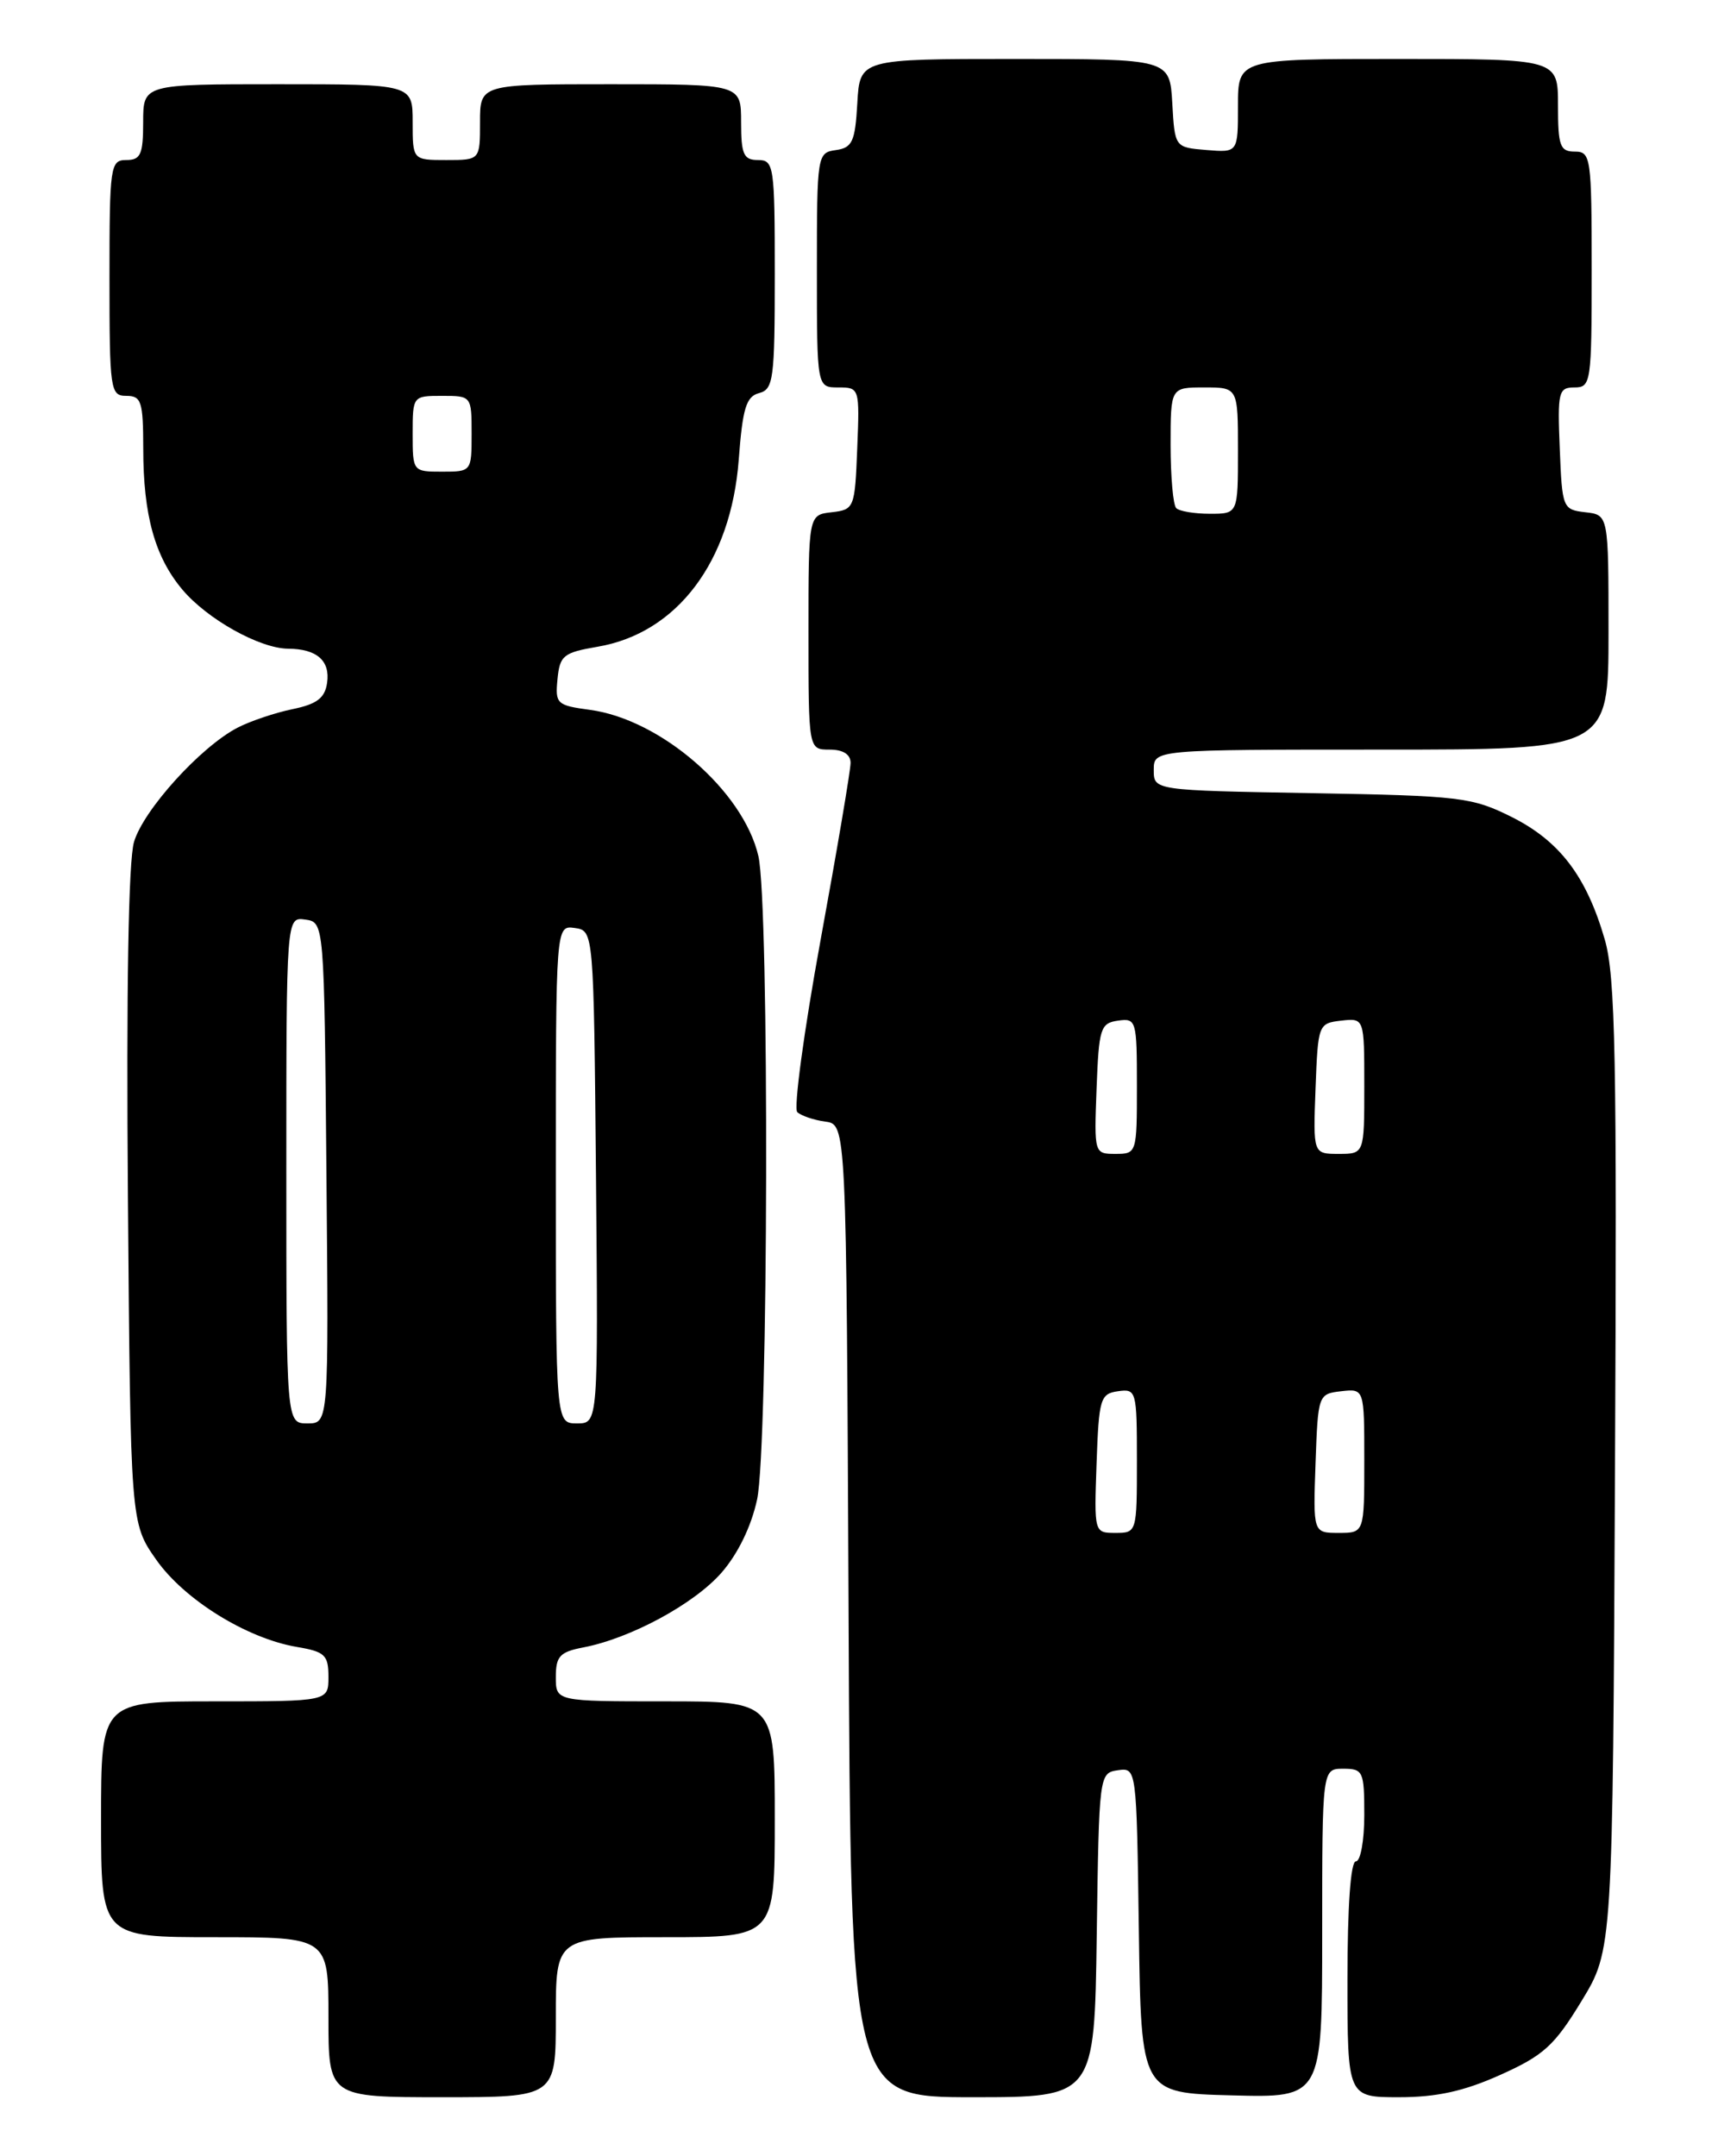 <?xml version="1.0" encoding="UTF-8" standalone="no"?>
<!DOCTYPE svg PUBLIC "-//W3C//DTD SVG 1.1//EN" "http://www.w3.org/Graphics/SVG/1.1/DTD/svg11.dtd" >
<svg xmlns="http://www.w3.org/2000/svg" xmlns:xlink="http://www.w3.org/1999/xlink" version="1.1" viewBox="0 0 204 256">
 <g >
 <path fill="currentColor"
d=" M 66.00 239.50 C 66.00 230.00 66.00 230.00 79.00 230.00 C 92.00 230.00 92.00 230.00 92.00 216.00 C 92.00 202.00 92.00 202.00 79.00 202.00 C 66.00 202.00 66.00 202.00 66.00 199.11 C 66.00 196.65 66.48 196.13 69.25 195.60 C 74.85 194.53 82.39 190.46 85.66 186.74 C 87.62 184.50 89.21 181.23 89.90 178.03 C 91.24 171.80 91.37 107.29 90.05 101.63 C 88.26 93.91 78.46 85.41 70.05 84.28 C 66.11 83.75 65.91 83.56 66.20 80.63 C 66.47 77.83 66.90 77.48 70.94 76.79 C 80.39 75.19 86.80 66.70 87.72 54.58 C 88.18 48.46 88.60 47.08 90.14 46.67 C 91.84 46.23 92.00 45.01 92.00 32.59 C 92.00 19.67 91.90 19.00 90.00 19.00 C 88.30 19.00 88.00 18.33 88.00 14.50 C 88.00 10.00 88.00 10.00 72.50 10.00 C 57.00 10.00 57.00 10.00 57.00 14.50 C 57.00 19.00 57.00 19.00 53.00 19.00 C 49.00 19.00 49.00 19.00 49.00 14.50 C 49.00 10.00 49.00 10.00 33.00 10.00 C 17.00 10.00 17.00 10.00 17.00 14.50 C 17.00 18.33 16.70 19.00 15.00 19.00 C 13.10 19.00 13.00 19.67 13.00 33.00 C 13.00 46.33 13.10 47.00 15.00 47.00 C 16.79 47.00 17.00 47.67 17.01 53.25 C 17.01 61.17 18.39 66.12 21.66 70.01 C 24.62 73.52 30.83 76.99 34.21 77.02 C 37.62 77.04 39.22 78.44 38.84 81.07 C 38.58 82.88 37.64 83.60 34.72 84.20 C 32.64 84.63 29.71 85.62 28.22 86.39 C 23.82 88.67 17.03 96.17 15.91 99.97 C 15.25 102.23 14.99 117.48 15.19 142.17 C 15.50 180.83 15.50 180.83 18.54 185.17 C 21.88 189.93 29.28 194.52 35.25 195.54 C 38.58 196.10 39.00 196.50 39.00 199.09 C 39.00 202.00 39.00 202.00 25.50 202.00 C 12.00 202.00 12.00 202.00 12.00 216.00 C 12.00 230.00 12.00 230.00 25.50 230.00 C 39.00 230.00 39.00 230.00 39.00 239.50 C 39.00 249.00 39.00 249.00 52.50 249.00 C 66.00 249.00 66.00 249.00 66.00 239.50 Z  M 130.23 229.75 C 130.50 210.70 130.52 210.50 132.73 210.18 C 134.96 209.87 134.96 209.87 135.23 229.18 C 135.50 248.50 135.50 248.50 146.25 248.78 C 157.00 249.07 157.00 249.07 157.00 229.53 C 157.00 210.00 157.00 210.00 159.50 210.00 C 161.86 210.00 162.00 210.30 162.00 215.50 C 162.00 218.53 161.55 221.00 161.00 221.00 C 160.38 221.00 160.00 226.33 160.00 235.00 C 160.00 249.00 160.00 249.00 166.12 249.00 C 170.60 249.00 173.84 248.29 178.17 246.34 C 183.30 244.04 184.58 242.87 187.79 237.59 C 191.50 231.50 191.50 231.50 191.77 174.09 C 192.01 125.48 191.82 115.89 190.55 111.53 C 188.37 104.02 185.19 99.85 179.50 97.00 C 174.79 94.65 173.41 94.48 155.75 94.17 C 137.00 93.84 137.00 93.84 137.00 91.42 C 137.00 89.00 137.00 89.00 164.00 89.00 C 191.00 89.00 191.00 89.00 191.00 75.07 C 191.00 61.13 191.00 61.13 188.25 60.82 C 185.56 60.51 185.49 60.33 185.21 53.25 C 184.93 46.52 185.06 46.00 186.96 46.00 C 188.92 46.00 189.00 45.43 189.00 32.00 C 189.00 18.67 188.90 18.00 187.00 18.00 C 185.24 18.00 185.00 17.33 185.00 12.50 C 185.00 7.00 185.00 7.00 166.00 7.00 C 147.00 7.00 147.00 7.00 147.00 12.56 C 147.00 18.12 147.00 18.12 143.25 17.81 C 139.50 17.50 139.50 17.50 139.20 12.25 C 138.90 7.00 138.90 7.00 120.50 7.00 C 102.10 7.00 102.10 7.00 101.80 12.25 C 101.54 16.82 101.21 17.54 99.25 17.82 C 97.04 18.13 97.00 18.38 97.00 32.07 C 97.00 46.00 97.00 46.00 99.54 46.00 C 102.06 46.00 102.08 46.07 101.79 53.25 C 101.51 60.33 101.44 60.51 98.75 60.82 C 96.00 61.13 96.00 61.13 96.00 75.07 C 96.00 89.00 96.00 89.00 98.50 89.00 C 100.11 89.00 101.00 89.56 101.00 90.58 C 101.00 91.45 99.39 100.96 97.42 111.71 C 95.46 122.45 94.22 131.60 94.67 132.04 C 95.13 132.47 96.62 132.98 98.00 133.17 C 100.50 133.50 100.50 133.50 100.76 191.25 C 101.02 249.00 101.02 249.00 115.49 249.00 C 129.96 249.00 129.96 249.00 130.23 229.75 Z  M 34.00 138.93 C 34.00 108.86 34.00 108.86 36.25 109.18 C 38.50 109.50 38.50 109.50 38.76 139.25 C 39.03 169.00 39.03 169.00 36.51 169.00 C 34.00 169.00 34.00 169.00 34.00 138.93 Z  M 66.00 139.43 C 66.00 109.86 66.00 109.86 68.25 110.18 C 70.50 110.50 70.50 110.50 70.77 139.75 C 71.03 169.00 71.03 169.00 68.52 169.00 C 66.00 169.00 66.00 169.00 66.00 139.43 Z  M 49.00 51.50 C 49.00 47.02 49.02 47.00 52.50 47.00 C 55.98 47.00 56.00 47.02 56.00 51.50 C 56.00 55.98 55.98 56.00 52.50 56.00 C 49.02 56.00 49.00 55.98 49.00 51.50 Z  M 130.21 173.75 C 130.48 166.06 130.65 165.48 132.75 165.18 C 134.93 164.87 135.00 165.12 135.00 173.43 C 135.00 181.94 134.98 182.00 132.46 182.00 C 129.92 182.00 129.92 181.99 130.21 173.75 Z  M 156.21 173.75 C 156.50 165.58 156.53 165.50 159.25 165.18 C 162.00 164.87 162.00 164.87 162.00 173.43 C 162.00 182.00 162.00 182.00 158.96 182.00 C 155.92 182.00 155.92 182.00 156.21 173.75 Z  M 130.21 129.25 C 130.48 122.08 130.67 121.48 132.75 121.18 C 134.92 120.87 135.00 121.13 135.00 128.93 C 135.00 136.91 134.97 137.00 132.46 137.00 C 129.93 137.00 129.92 136.96 130.21 129.25 Z  M 156.21 129.25 C 156.50 121.62 156.54 121.50 159.25 121.18 C 162.00 120.87 162.00 120.87 162.00 128.93 C 162.00 137.00 162.00 137.00 158.96 137.00 C 155.92 137.00 155.92 137.00 156.21 129.25 Z  M 139.67 60.33 C 139.30 59.97 139.00 56.59 139.00 52.83 C 139.00 46.00 139.00 46.00 143.00 46.00 C 147.00 46.00 147.00 46.00 147.00 53.50 C 147.00 61.00 147.00 61.00 143.67 61.00 C 141.83 61.00 140.03 60.70 139.67 60.33 Z "/>
</g>
</svg>